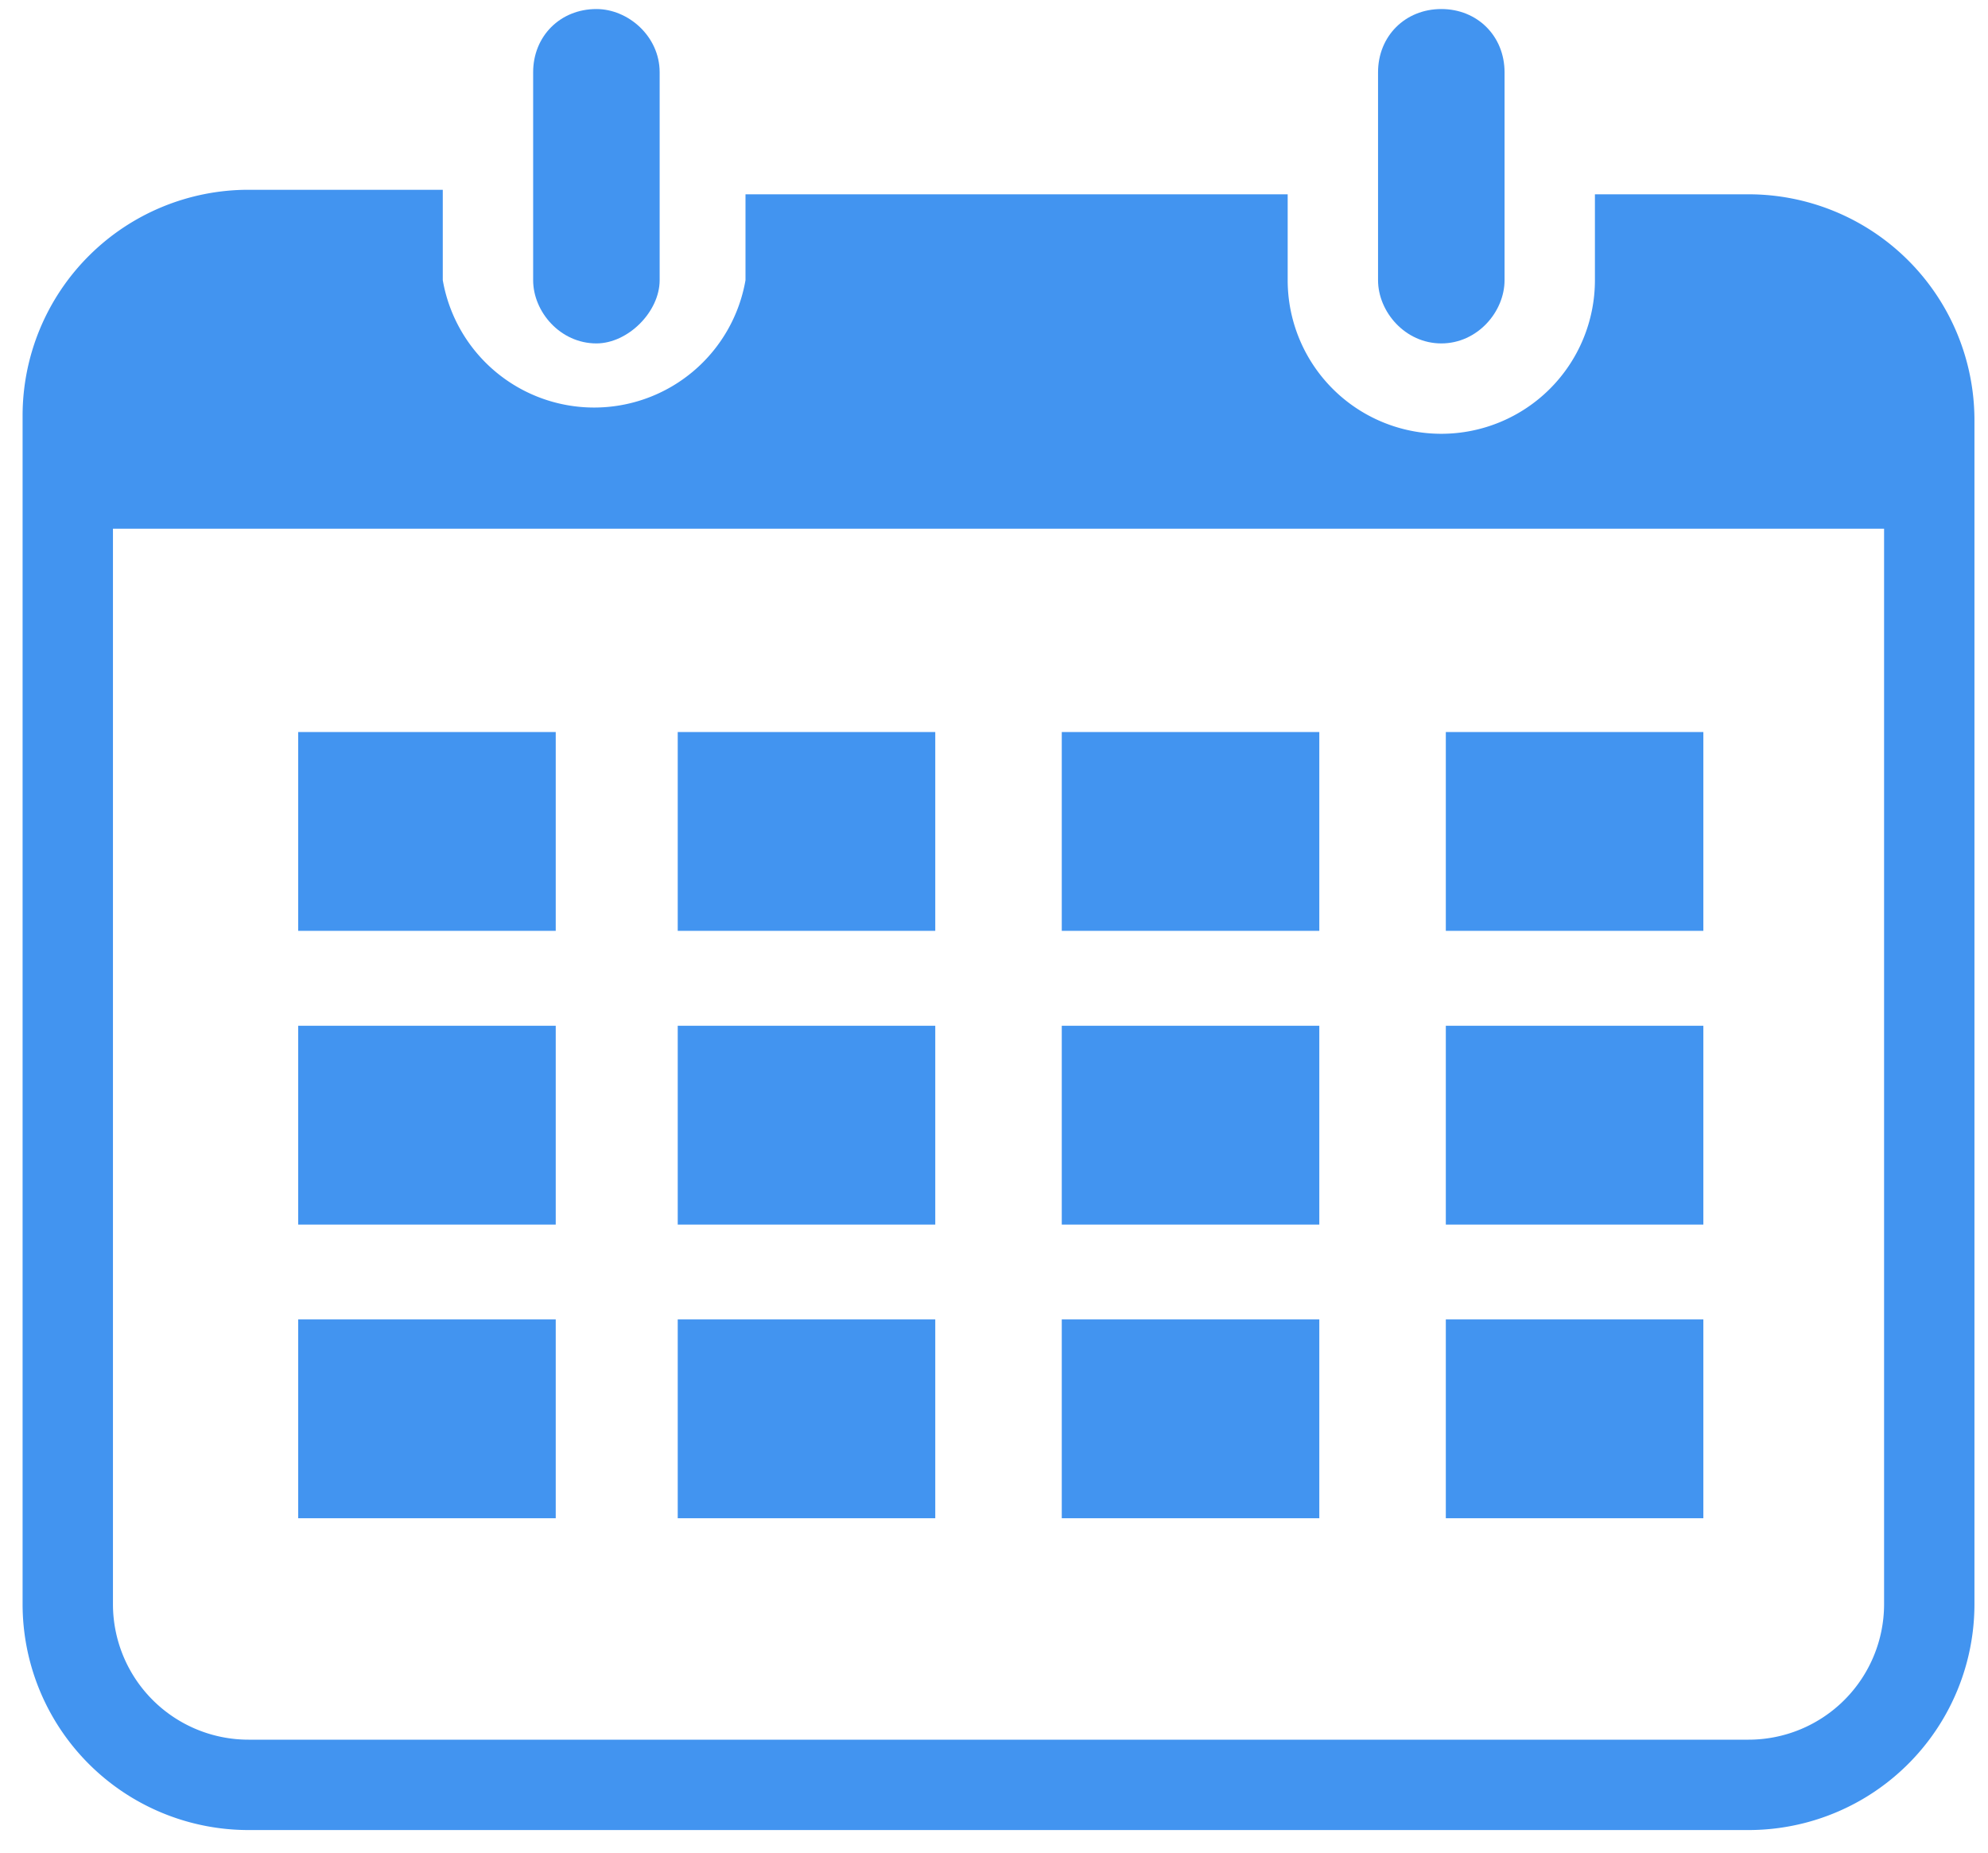 <svg width="44" height="41" viewBox="0 0 44 41" fill="none" xmlns="http://www.w3.org/2000/svg"><path fill="#4294F0" d="M6.6 16.2h5.7v4.4H6.6zM15 16.2h5.7v4.4H15zM23.5 16.2h5.7v4.4h-5.7zM32 16.2h5.7v4.4H32zM6.6 22.7h5.7v4.4H6.6zM15 22.7h5.7v4.4H15zM23.5 22.7h5.7v4.4h-5.7zM32 22.7h5.7v4.4H32zM6.6 29.2h5.7v4.4H6.6zM15 29.2h5.7v4.4H15zM23.5 29.2h5.7v4.4h-5.7zM32 29.2h5.7v4.4H32zM11.8 1.6c0-.8.6-1.4 1.4-1.4.7 0 1.4.6 1.4 1.4v4.6c0 .7-.7 1.4-1.4 1.4-.8 0-1.4-.7-1.4-1.4V1.6zM30.5 1.6c0-.8.6-1.4 1.4-1.4.8 0 1.4.6 1.4 1.4v4.6c0 .7-.6 1.4-1.4 1.4-.8 0-1.4-.7-1.4-1.4V1.6z"/><path fill-rule="evenodd" clip-rule="evenodd" d="M28.5 4.3h-12v1.9a3.4 3.4 0 01-6.7 0v-2H5.5a5 5 0 00-5 5v26.3a5 5 0 005 5h33.2a5 5 0 005-5V9.3a5 5 0 00-5-5h-3.4v1.9a3.4 3.4 0 01-6.8 0v-2zm-26 7.4v23.8a3 3 0 003 3h33.2a3 3 0 003-3V11.7H2.5z" fill="#4294F0"/></svg>
